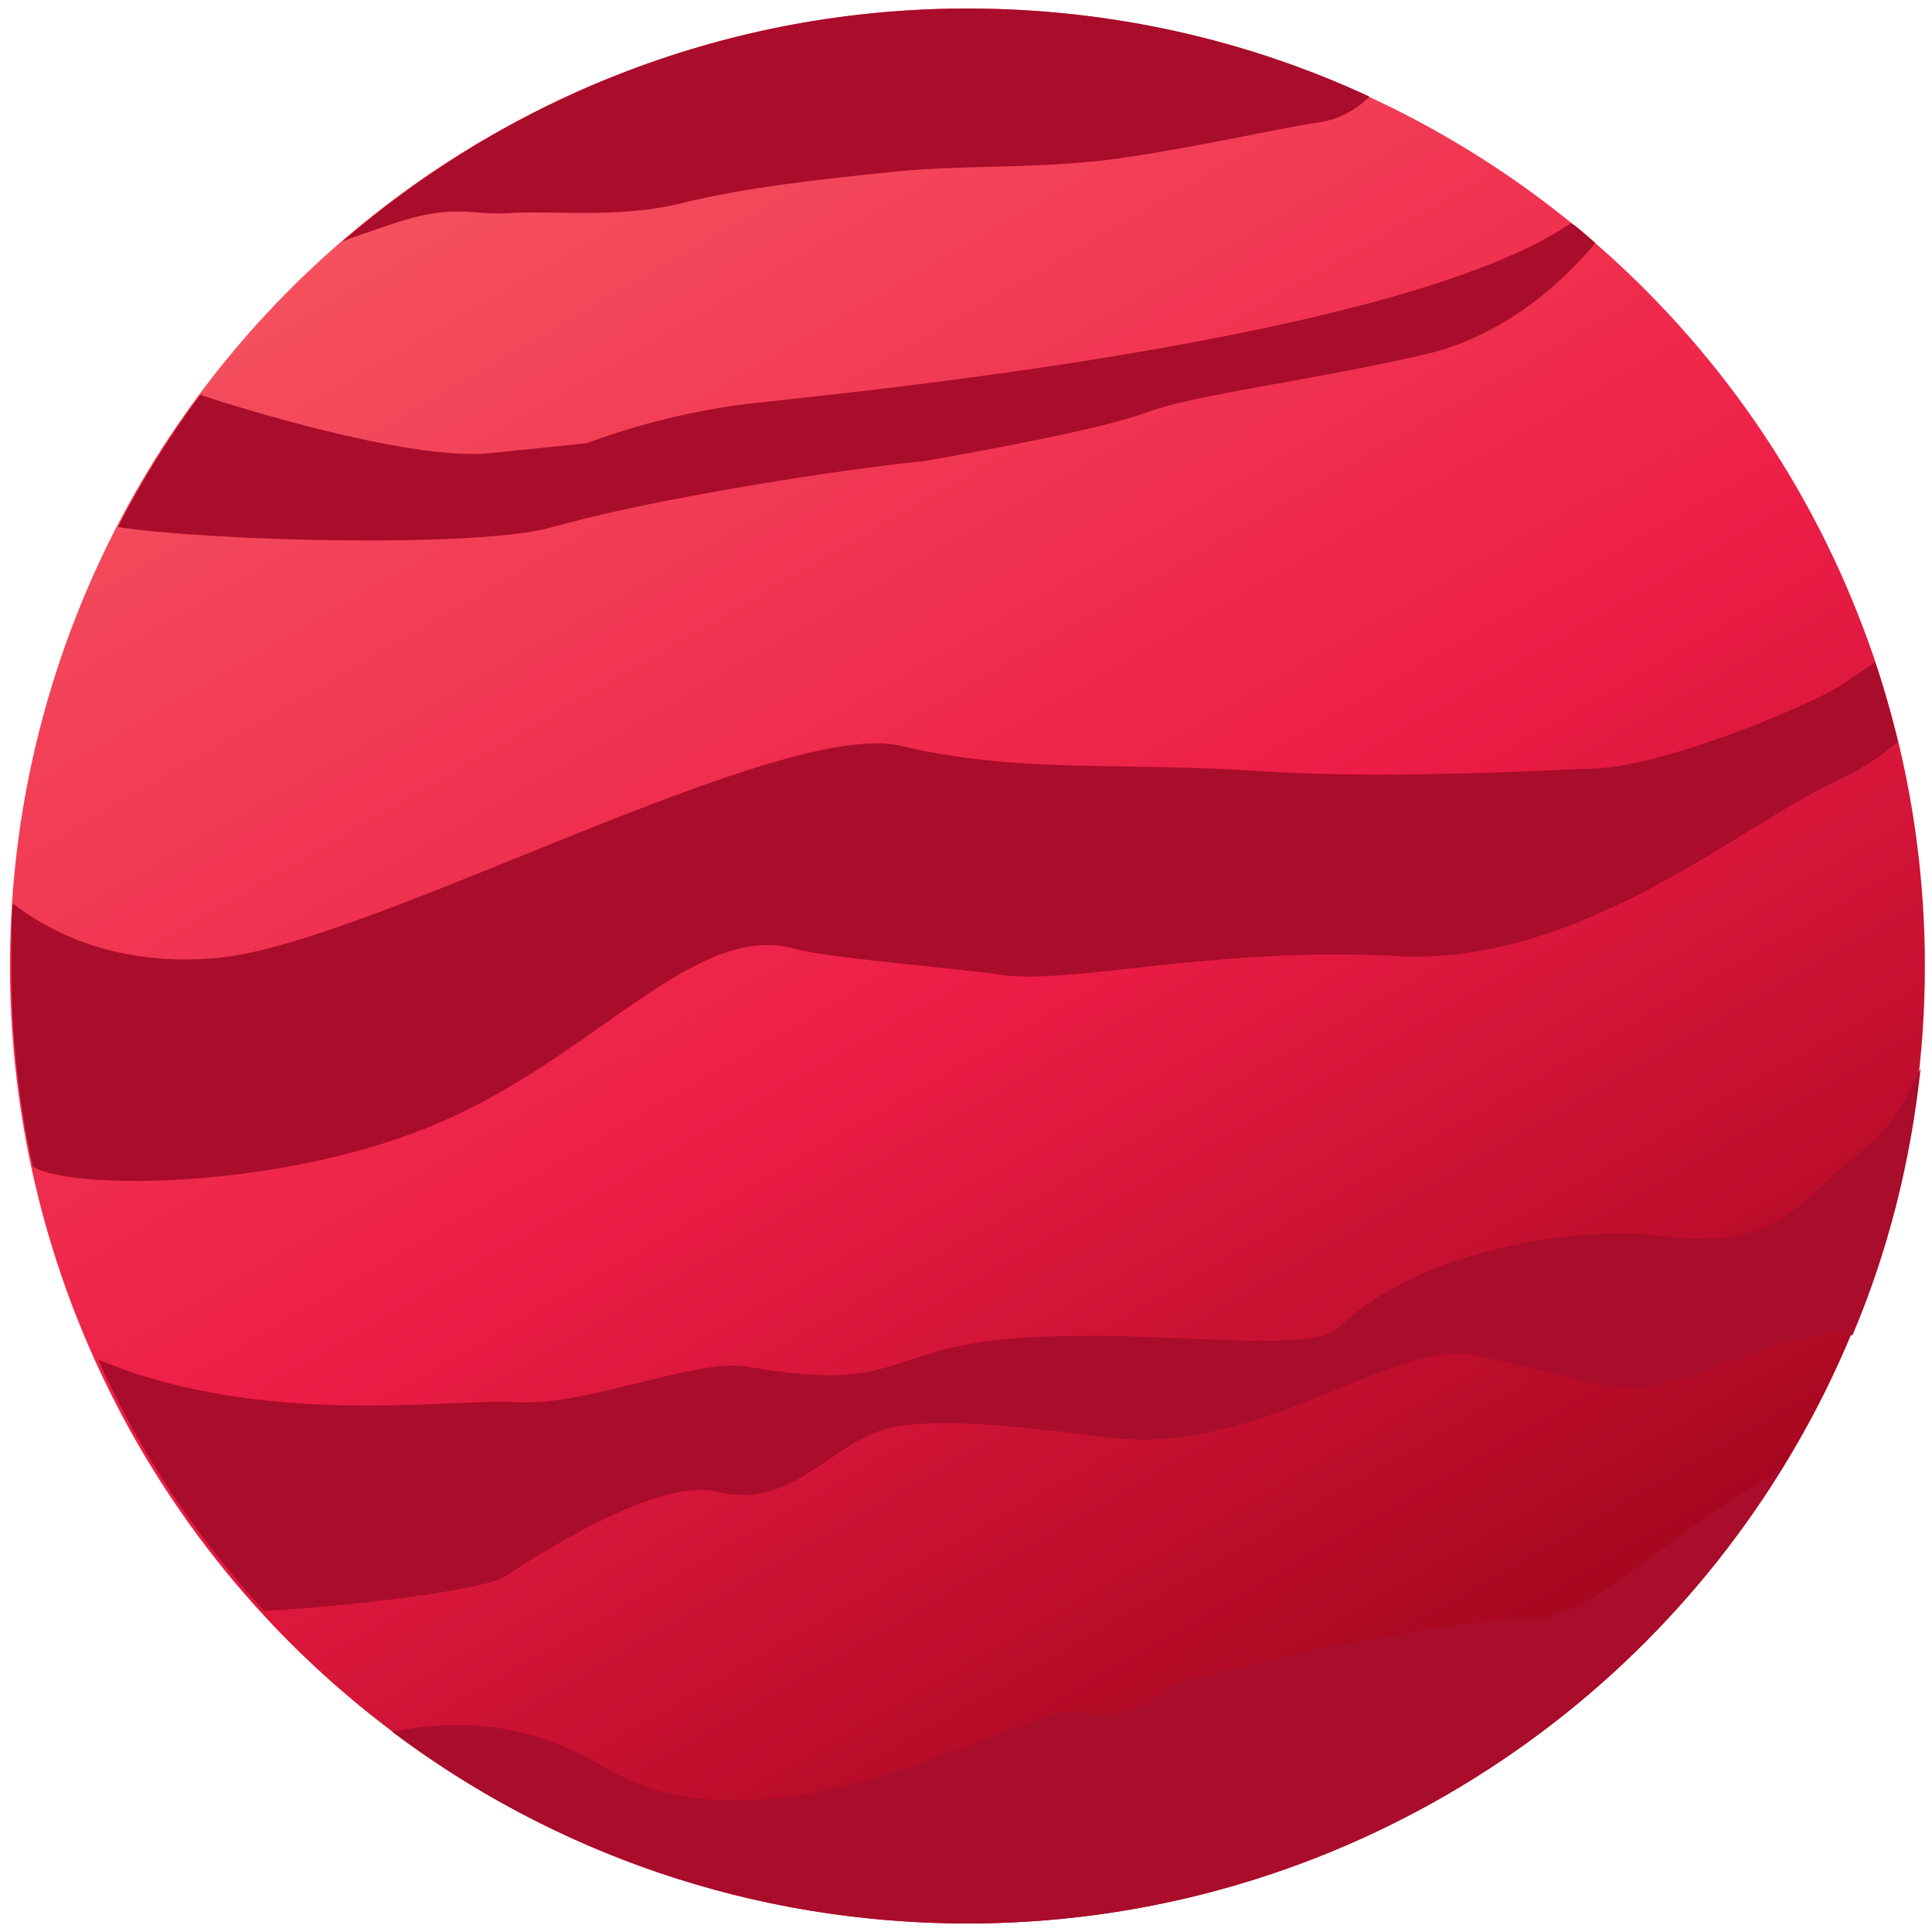 <?xml version="1.0" encoding="utf-8"?>
<!-- Generator: Adobe Illustrator 23.0.1, SVG Export Plug-In . SVG Version: 6.00 Build 0)  -->
<svg version="1.1" id="Layer_1" xmlns="http://www.w3.org/2000/svg" xmlns:xlink="http://www.w3.org/1999/xlink" x="0px" y="0px"
	 viewBox="0 0 136 136" style="enable-background:new 0 0 136 136;" xml:space="preserve">
<style type="text/css">
	.st0{fill:url(#SVGID_1_);}
	.st1{fill:none;}
	.st2{fill:#AA0C2B;}
	.st3{fill:url(#SVGID_2_);}
	.st4{fill:url(#SVGID_3_);}
</style>
<linearGradient id="SVGID_1_" gradientUnits="userSpaceOnUse" x1="34.438" y1="9.615" x2="101.811" y2="126.309">
	<stop  offset="0" style="stop-color:#F5515F"/>
	<stop  offset="0.516" style="stop-color:#ED1D46"/>
	<stop  offset="1" style="stop-color:#9F041B"/>
</linearGradient>
<circle class="st0" cx="68.1" cy="68" r="67.4"/>
<g>
	<path class="st1" d="M36.3,98.7c5,0.3,12.6-3.1,16.2-2.5c7.5,1.3,8.9,0.3,12.8-0.9c9.3-2.9,26.3,0.7,28.8-1.8
		c5.6-5.5,17-7.3,22.7-6.5c8.6,1.2,9.9-3,14.1-5.9c2-1.5,3.4-3.9,4.2-5.9c0.3-2.4,0.4-4.8,0.4-7.3c0-5.4-0.6-10.7-1.8-15.7
		c-1.1,0.9-2.6,1.9-4.4,2.8c-7.1,3.3-18.2,12.9-30.9,12.3c-12.8-0.7-23.2,2.2-28,1.3C67.7,68.1,58,67.3,56,66.8
		c-6.9-2-13.9,7.5-25,12.3c-11,4.8-26.2,4.8-28.8,3c1,4.8,2.5,9.4,4.5,13.7C18.5,100.6,31.8,98.4,36.3,98.7z"/>
	<path class="st1" d="M15.6,67.4C26.5,66.2,55,50.5,63.4,52.5s15.8,1.2,25.5,1.8c9.8,0.7,22.1-0.1,23.2-0.2
		c4.5-0.2,12.8-3.6,16.1-5.1c1.1-0.5,2.5-1.5,3.8-2.4c-3.9-11.5-10.7-21.7-19.7-29.5c-1.9,2.2-6,6.3-11.8,7.8
		c-8.1,2-16.1,2.8-19.7,4.1c-3.1,1.1-12.5,2.9-16,3.5c0.4-0.1,0.3,0-0.1,0c-0.5,0.1-0.9,0.1-1.1,0.2c-0.7,0.1,0.5-0.1,1.1-0.2
		c0,0,0.1,0,0.1,0c-0.4,0-1.2,0.1-2.7,0.3c-6.5,0.8-17.2,2.6-23.2,4.3c-5.2,1.5-24,1-30.6-0.1C4.1,45,1.5,54,0.9,63.6
		C3.2,65.4,8.1,68.3,15.6,67.4z"/>
	<path class="st1" d="M34.5,31.8c6.8-0.7,6.8-0.7,6.8-0.7s5.3-2.2,11.6-2.8c6.1-0.6,45.6-4.4,57.7-12.7c-4.3-3.5-9-6.5-14.1-8.8
		c-1,0.9-2.1,1.6-3.5,1.8c-3.8,0.5-9.7,2-15.3,2.7c-5.6,0.7-9.8,0.4-14.8,0.8S52.4,13.3,48,14.3c-4.4,1.1-9.1,0.5-12.1,0.7
		c-3,0.2-3.9-0.9-8.7,0.9c-1.4,0.5-2.4,0.9-3.1,1.1c-3.7,3.2-7,6.8-10,10.7C19,29.3,29.4,32.3,34.5,31.8z"/>
	<path class="st1" d="M42.7,124.4c12.1,7,29.8-4.6,33.1-4c3.3,0.7,5.5-0.7,6.5-1.7c1-1,21.4-5.1,24.7-4.8c3.3,0.3,6.5-2.3,11.4-6
		c3-2.2,5.1-3.5,7-4.6c1.8-3,3.4-6.1,4.8-9.3c-4.1-1-10.5,3.5-15.3,3.7c-2,0.1-5.6-1.2-11.3-2.3c-5.6-1.2-15.1,7.1-25.7,5.8
		c-4.1-0.5-12.4-1.7-16.1-0.5c-3.6,1.2-6.5,5.6-11.6,4.3c-4.1-1.1-12.6,4.5-15.1,6c-1.5,0.9-10,2.1-16.9,2.4
		c2.8,3.1,5.9,5.9,9.3,8.4C34.4,120.5,38.8,122.1,42.7,124.4z"/>
	<path class="st2" d="M107,114c-3.3-0.3-23.7,3.8-24.7,4.8c-1,1-3.1,2.3-6.5,1.7c-3.3-0.7-21,11-33.1,4c-3.9-2.3-8.3-3.9-15.1-2.6
		c11.3,8.5,25.3,13.5,40.5,13.5c24.2,0,45.4-12.8,57.3-32c-1.9,1.2-4,2.4-7,4.6C113.5,111.6,110.3,114.3,107,114z"/>
	<path class="st2" d="M50.4,105c5.1,1.3,7.9-3.1,11.6-4.3c3.6-1.2,12,0,16.1,0.5c10.6,1.3,20-7,25.7-5.8c5.6,1.2,9.3,2.4,11.3,2.3
		c4.8-0.2,11.2-4.7,15.3-3.7c2.5-5.9,4.1-12.2,4.8-18.8c-0.9,2-2.2,4.4-4.2,5.9c-4.1,3-5.5,7.1-14.1,5.9c-5.7-0.8-17.1,1-22.7,6.5
		c-2.5,2.4-19.5-1.2-28.8,1.8c-3.9,1.2-5.3,2.2-12.8,0.9c-3.6-0.6-11.3,2.8-16.2,2.5c-4.5-0.3-17.8,1.9-29.5-3
		c2.9,6.5,6.9,12.5,11.7,17.7c6.9-0.4,15.4-1.5,16.9-2.4C37.8,109.5,46.3,104,50.4,105z"/>
	<path class="st2" d="M31,79C42.1,74.2,49,64.8,56,66.8c2,0.6,11.7,1.4,14.3,1.8c4.8,0.8,15.2-2,28-1.3c12.8,0.7,23.8-8.9,30.9-12.3
		c1.9-0.9,3.3-1.8,4.4-2.8c-0.5-1.9-1-3.8-1.6-5.6c-1.3,0.9-2.7,1.9-3.8,2.4c-3.2,1.6-11.6,5-16.1,5.1c-1.1,0-13.4,0.8-23.2,0.2
		c-9.8-0.7-17.1,0.2-25.5-1.8S26.5,66.2,15.6,67.4c-7.5,0.8-12.4-2-14.7-3.8C0.8,65,0.8,66.5,0.8,68c0,4.8,0.5,9.5,1.5,14.1
		C4.8,83.8,19.9,83.8,31,79z"/>
	<path class="st2" d="M35.9,15c3-0.2,7.7,0.4,12.1-0.7c4.4-1.1,9.9-1.7,14.8-2.2s9.2-0.2,14.8-0.8c5.6-0.7,11.5-2.1,15.3-2.7
		c1.4-0.2,2.6-0.9,3.5-1.8c-8.6-4-18.2-6.2-28.3-6.2C51.3,0.6,35.9,6.8,24.1,17c0.7-0.3,1.7-0.6,3.1-1.1
		C32.1,14.2,32.9,15.2,35.9,15z"/>
	<path class="st2" d="M38.9,37.1c6-1.7,16.7-3.5,23.2-4.3c1.5-0.2,2.3-0.3,2.7-0.3c3.5-0.6,12.9-2.3,16-3.5
		c3.6-1.3,11.6-2.2,19.7-4.1c5.8-1.4,9.9-5.5,11.8-7.8c-0.6-0.5-1.1-1-1.7-1.4c-12.1,8.3-51.7,12-57.7,12.7
		c-6.3,0.7-11.6,2.8-11.6,2.8s0,0-6.8,0.7c-5.1,0.5-15.5-2.5-20.4-4.1c-2.2,2.9-4.1,6-5.8,9.3C14.9,38.1,33.7,38.6,38.9,37.1z"/>
	<path class="st2" d="M64.8,32.5C64.8,32.5,64.7,32.5,64.8,32.5C65.1,32.4,65.2,32.4,64.8,32.5z"/>
	<path class="st2" d="M63.6,32.6c0.2,0,0.6-0.1,1.1-0.2C64.1,32.6,62.9,32.7,63.6,32.6z"/>
</g>
</svg>
